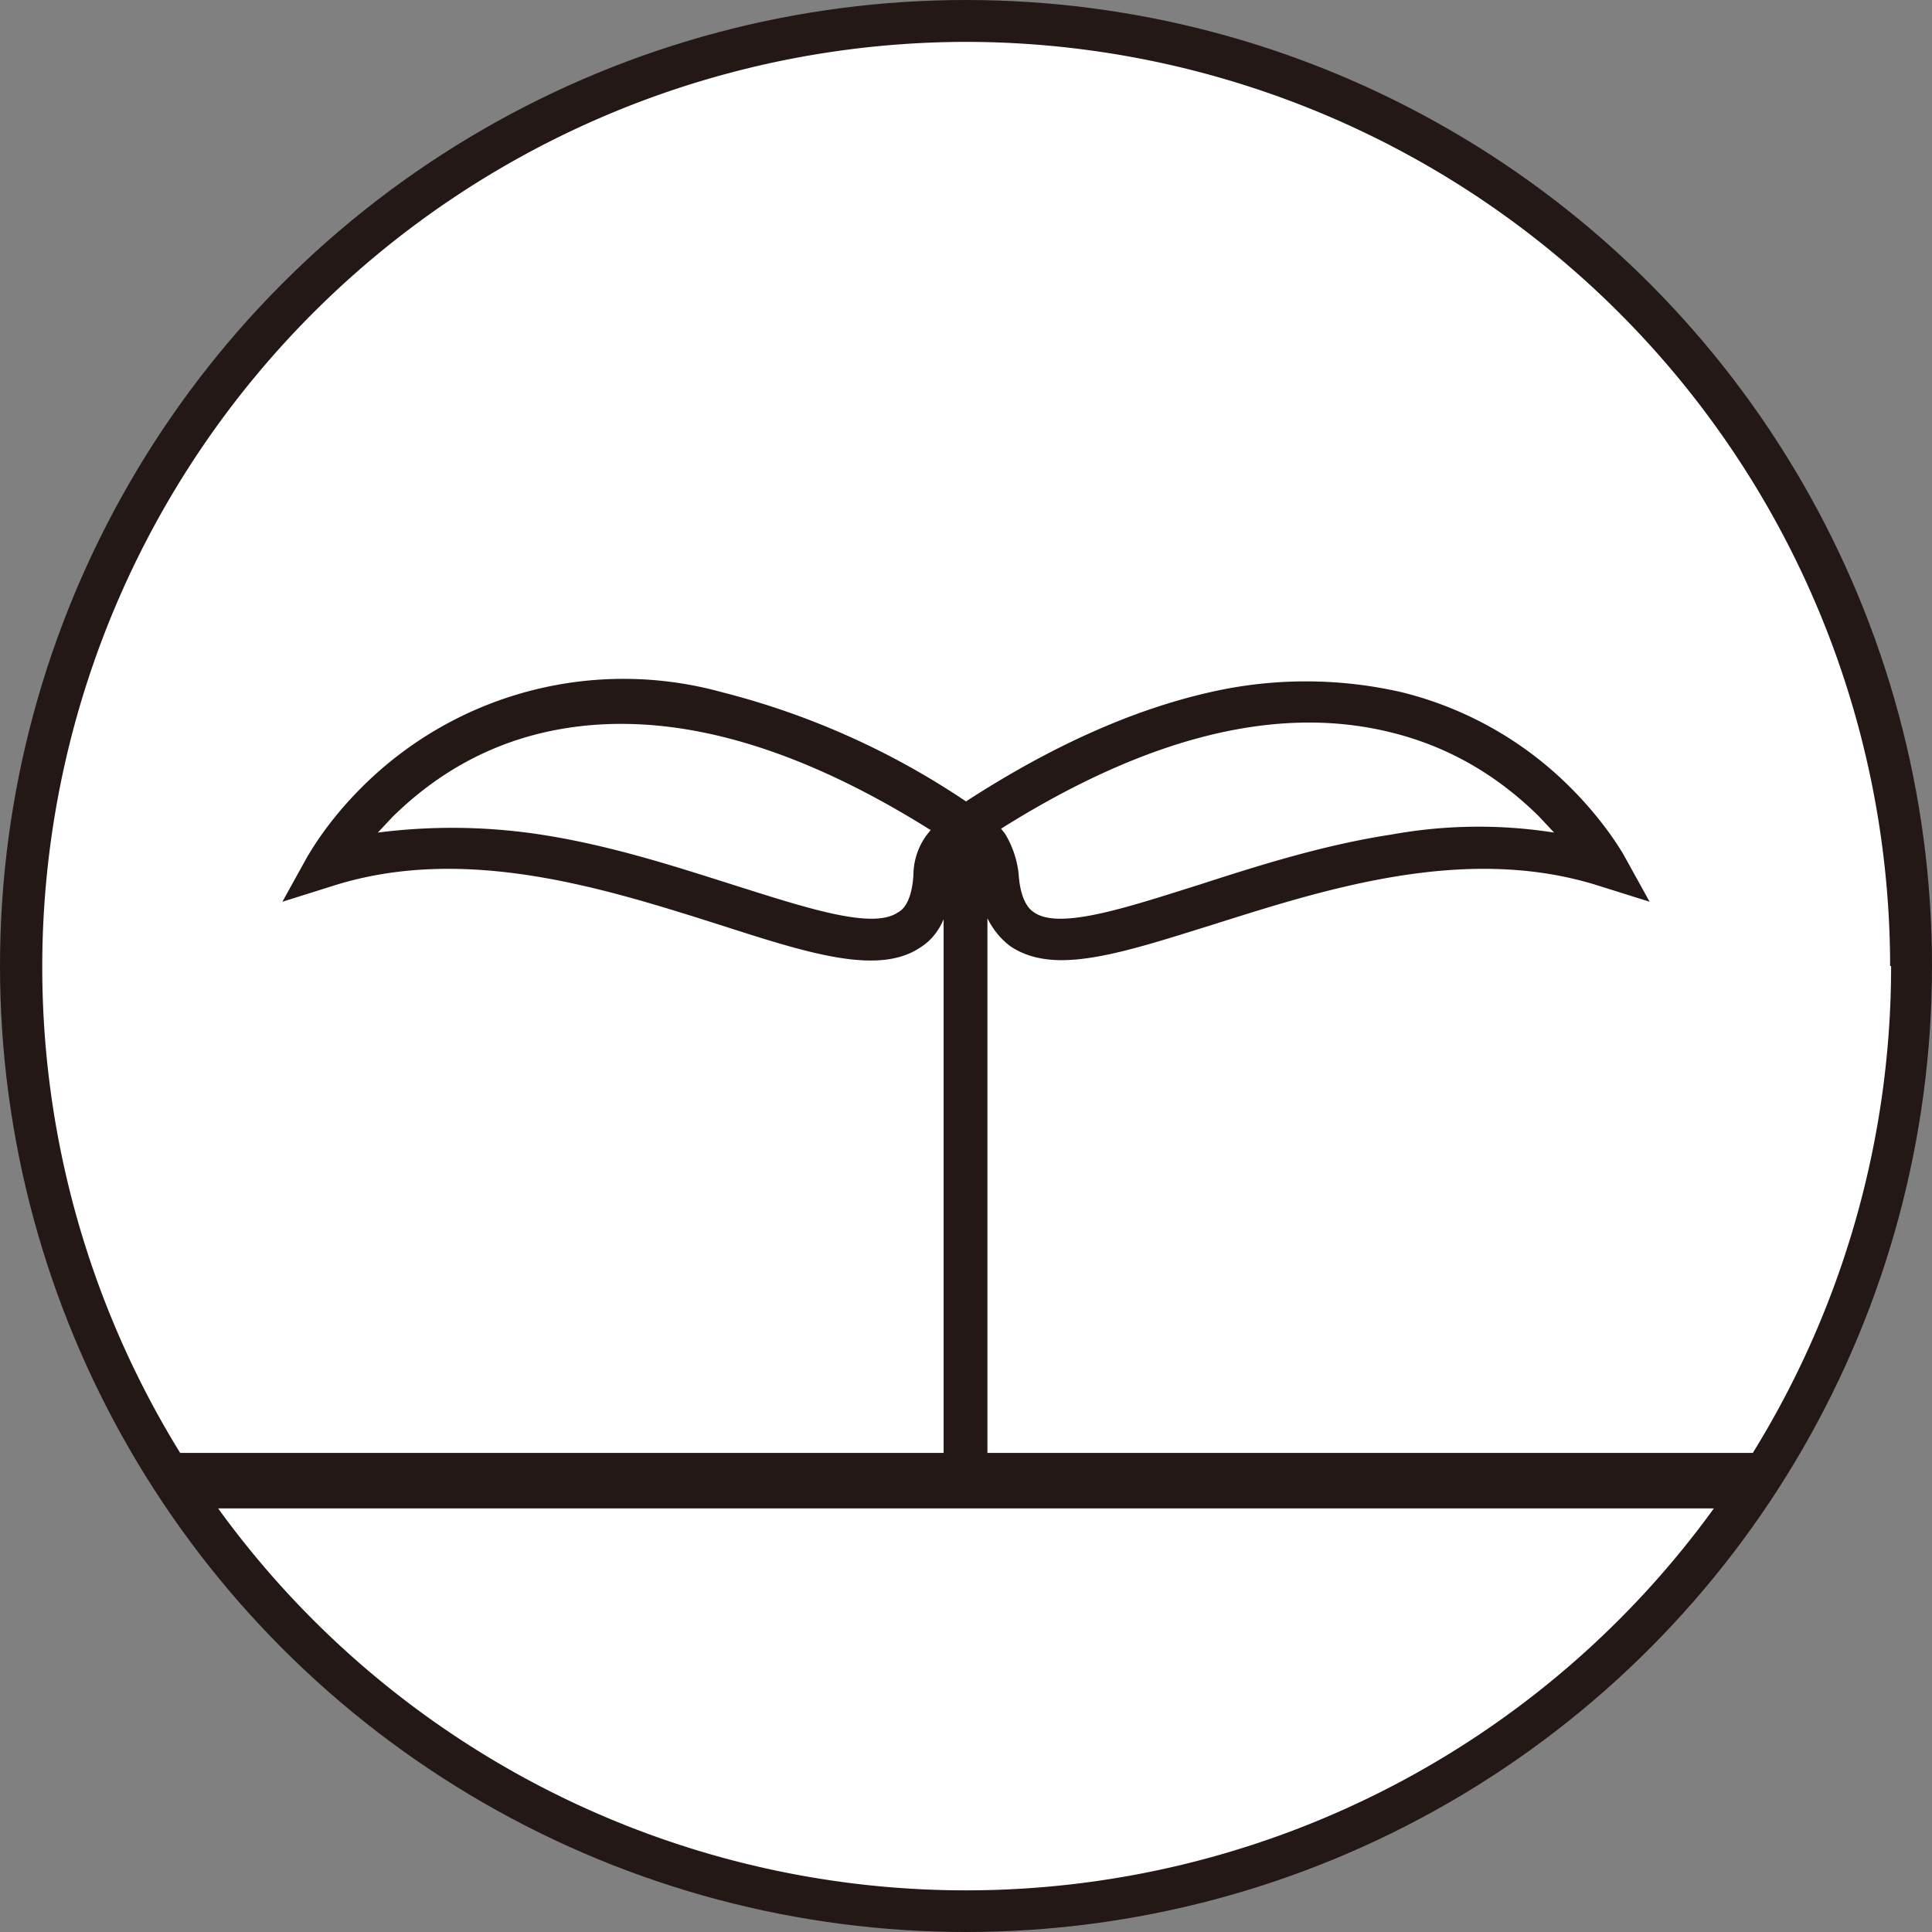 <svg xmlns="http://www.w3.org/2000/svg" id="_レイヤー_2" data-name="レイヤー 2" viewBox="0 0 19.84 19.84"><rect x="0" y="0" width="19.84" height="19.84" fill="#808080" stroke="none"/><defs><style>.cls-3{stroke-width:0;fill:#fff}</style></defs><g id="_レイヤー_9" data-name="レイヤー 9"><circle cx="9.92" cy="9.92" r="9.92" style="fill:#231815;stroke-width:0"/><path d="M17.6 15.49a9.48 9.48 0 0 1-15.36 0zm1.82-5.57a9.5 9.5 0 0 1-1.42 5h-7.86V9.43q.09.18.24.29.21.14.52.14c.41 0 .93-.17 1.54-.36 1.17-.37 2.62-.84 3.99-.4l.51.16-.26-.47s-.18-.33-.55-.7a3.7 3.7 0 0 0-1.73-.98 4.4 4.4 0 0 0-1.98 0q-1.19.27-2.5 1.12a8 8 0 0 0-2.5-1.12 3.8 3.8 0 0 0-3.71.98c-.37.37-.54.69-.55.7l-.26.47.51-.16c1.37-.44 2.82.03 3.99.4.9.29 1.62.52 2.05.23q.16-.1.24-.29v5.48H1.85A9.5 9.5 0 0 1 9.92.43a9.5 9.5 0 0 1 9.49 9.49Z" class="cls-3"/><path d="m9.56 8.52-.04.05a.7.7 0 0 0-.14.42c-.02.29-.12.36-.16.38-.26.18-.95-.05-1.68-.28-.6-.19-1.27-.41-1.99-.52a6 6 0 0 0-1.67-.02l.15-.16q.66-.65 1.52-.86 1.75-.42 4 .99Zm6.4.03a5 5 0 0 0-1.67.02c-.72.11-1.4.33-1.99.52-.73.23-1.42.46-1.68.28-.03-.02-.14-.09-.16-.4a1 1 0 0 0-.14-.41l-.04-.05q2.26-1.42 4-.99.86.21 1.52.86l.15.16Z" class="cls-3"/><path d="M.14.14H19.7V19.7H.14z" style="stroke-width:0;fill:none"/></g></svg>